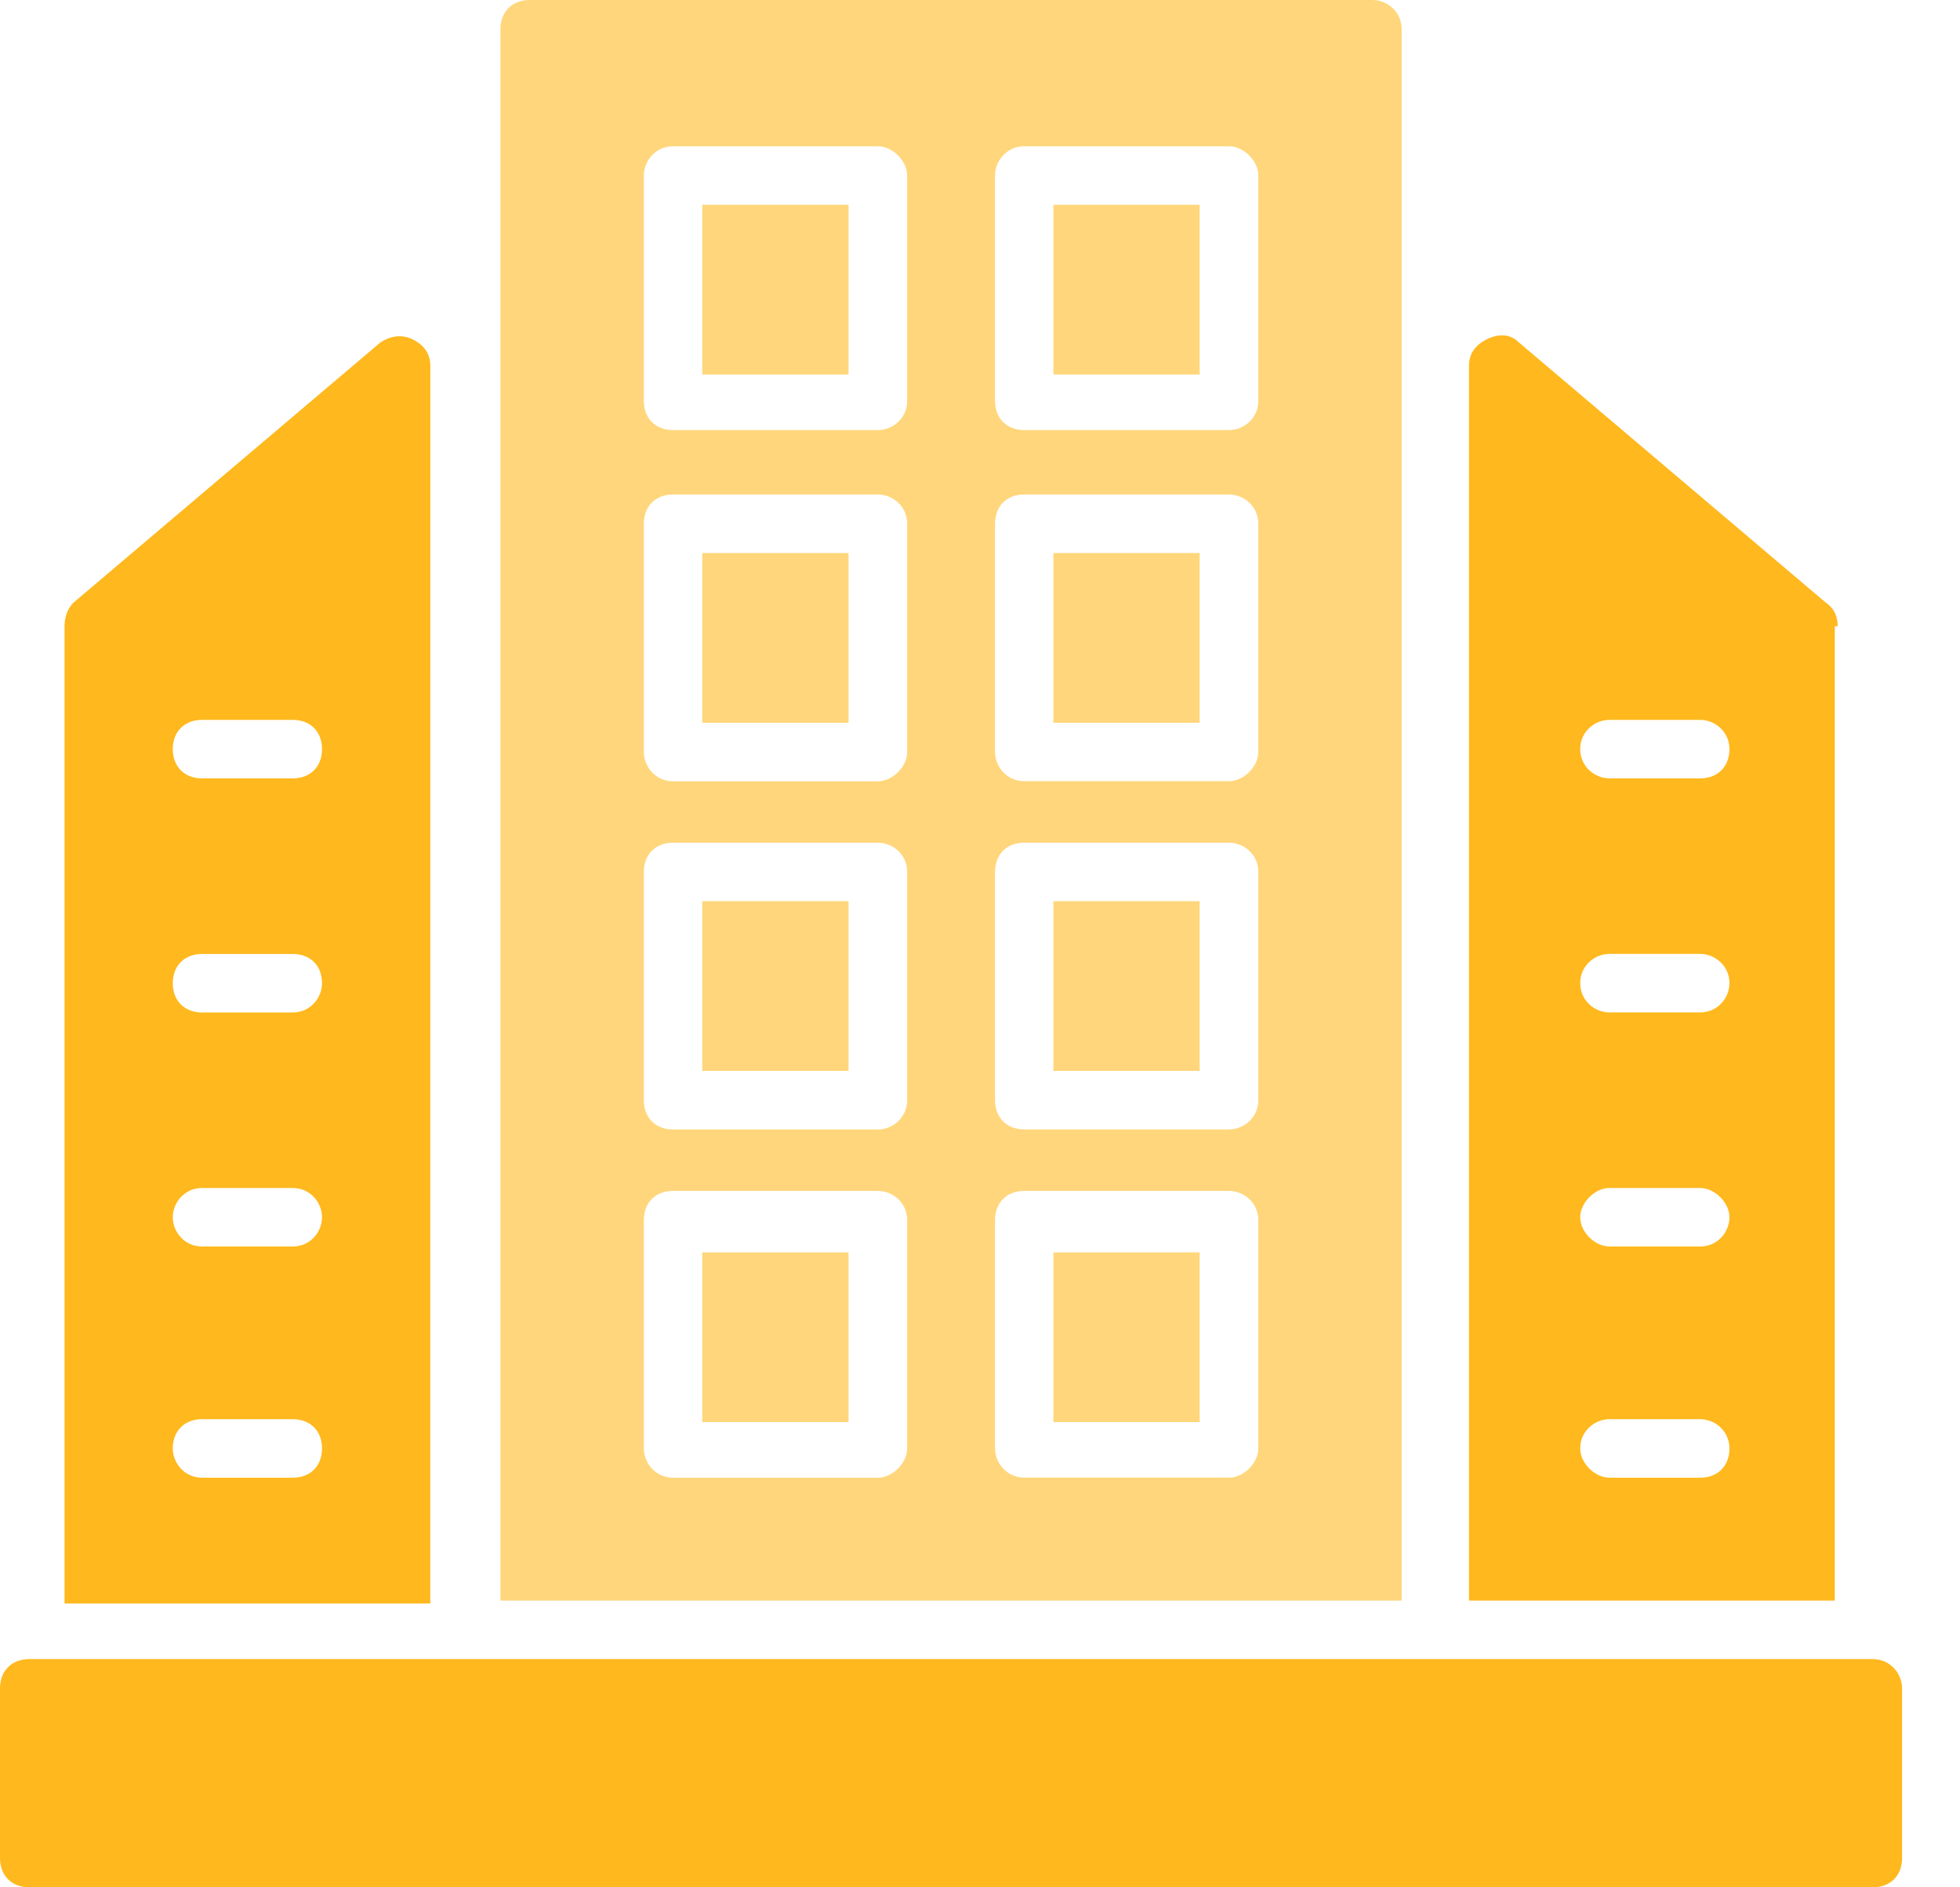 <svg width="27" height="26" viewBox="0 0 27 26" fill="none" xmlns="http://www.w3.org/2000/svg">
<path d="M25.799 22.856H0.403C0.161 22.856 0 23.017 0 23.259V25.597C0 25.839 0.161 26 0.403 26H25.799C26.041 26 26.202 25.839 26.202 25.597V23.259C26.202 23.058 26.041 22.856 25.799 22.856Z" fill="#FFB81D"/>
<path d="M9.674 17.253H11.689V19.591H9.674V17.253Z" fill="#FFB81D" fill-opacity="0.58"/>
<path d="M9.674 12.415H11.689V14.753H9.674V12.415Z" fill="#FFB81D" fill-opacity="0.58"/>
<path d="M14.511 17.253H16.526V19.591H14.511V17.253Z" fill="#FFB81D" fill-opacity="0.58"/>
<path d="M9.674 7.619H11.689V9.957H9.674V7.619Z" fill="#FFB81D" fill-opacity="0.58"/>
<path d="M9.674 2.821H11.689V5.159H9.674V2.821Z" fill="#FFB81D" fill-opacity="0.58"/>
<path d="M14.511 12.415H16.526V14.753H14.511V12.415Z" fill="#FFB81D" fill-opacity="0.58"/>
<path d="M14.511 2.821H16.526V5.159H14.511V2.821Z" fill="#FFB81D" fill-opacity="0.58"/>
<path d="M14.511 7.619H16.526V9.957H14.511V7.619Z" fill="#FFB81D" fill-opacity="0.58"/>
<path d="M19.309 0.403C19.309 0.161 19.108 0 18.906 0L7.297 0C7.055 0 6.894 0.161 6.894 0.403V22.05H19.309L19.309 0.403ZM12.497 19.953C12.497 20.155 12.296 20.357 12.094 20.357H9.272C9.03 20.357 8.869 20.155 8.869 19.953V16.809C8.869 16.567 9.03 16.406 9.272 16.406H12.094C12.296 16.406 12.497 16.567 12.497 16.809V19.953ZM12.497 15.156C12.497 15.398 12.296 15.56 12.094 15.56H9.272C9.03 15.56 8.869 15.398 8.869 15.156V12.012C8.869 11.77 9.03 11.609 9.272 11.609H12.094C12.296 11.609 12.497 11.77 12.497 12.012V15.156ZM12.497 10.36C12.497 10.561 12.296 10.763 12.094 10.763H9.272C9.03 10.763 8.869 10.561 8.869 10.36V7.215C8.869 6.973 9.03 6.812 9.272 6.812H12.094C12.296 6.812 12.497 6.973 12.497 7.215V10.36ZM12.497 5.522C12.497 5.764 12.296 5.925 12.094 5.925H9.272C9.03 5.925 8.869 5.764 8.869 5.522V2.418C8.869 2.217 9.03 2.015 9.272 2.015H12.094C12.296 2.015 12.497 2.217 12.497 2.418V5.522ZM17.334 19.953C17.334 20.154 17.133 20.356 16.931 20.356H14.11C13.868 20.356 13.707 20.154 13.707 19.953V16.809C13.707 16.567 13.868 16.406 14.11 16.406H16.931C17.133 16.406 17.334 16.567 17.334 16.809V19.953ZM17.334 15.156C17.334 15.398 17.133 15.559 16.931 15.559H14.11C13.868 15.559 13.707 15.398 13.707 15.156V12.012C13.707 11.77 13.868 11.609 14.11 11.609H16.931C17.133 11.609 17.334 11.77 17.334 12.012V15.156ZM17.334 10.359C17.334 10.561 17.133 10.762 16.931 10.762H14.11C13.868 10.762 13.707 10.561 13.707 10.359V7.215C13.707 6.973 13.868 6.812 14.11 6.812H16.931C17.133 6.812 17.334 6.973 17.334 7.215V10.359ZM17.334 5.522C17.334 5.764 17.133 5.925 16.931 5.925H14.11C13.868 5.925 13.707 5.764 13.707 5.522V2.418C13.707 2.216 13.868 2.015 14.11 2.015H16.931C17.133 2.015 17.334 2.216 17.334 2.418V5.522Z" fill="#FFB81D" fill-opacity="0.58"/>
<path d="M25.315 8.627C25.315 8.506 25.275 8.385 25.154 8.304L20.922 4.716C20.8 4.595 20.639 4.595 20.478 4.676C20.317 4.757 20.236 4.878 20.236 5.039V22.05H25.275L25.275 8.626L25.315 8.627ZM23.421 20.357H22.171C21.969 20.357 21.768 20.155 21.768 19.954C21.768 19.712 21.969 19.551 22.171 19.551H23.421C23.622 19.551 23.824 19.712 23.824 19.954C23.824 20.196 23.663 20.357 23.421 20.357ZM23.421 17.172H22.171C21.969 17.172 21.768 16.971 21.768 16.769C21.768 16.568 21.969 16.366 22.171 16.366H23.421C23.622 16.366 23.824 16.568 23.824 16.769C23.824 16.971 23.663 17.172 23.421 17.172ZM23.421 13.947H22.171C21.969 13.947 21.768 13.786 21.768 13.544C21.768 13.303 21.969 13.141 22.171 13.141H23.421C23.622 13.141 23.824 13.303 23.824 13.544C23.824 13.746 23.663 13.947 23.421 13.947ZM23.421 10.723H22.171C21.969 10.723 21.768 10.561 21.768 10.32C21.768 10.078 21.969 9.917 22.171 9.917H23.421C23.622 9.917 23.824 10.078 23.824 10.32C23.824 10.561 23.663 10.723 23.421 10.723Z" fill="#FFB81D"/>
<path d="M5.928 5.039C5.928 4.878 5.847 4.757 5.686 4.676C5.524 4.596 5.363 4.636 5.242 4.716L1.01 8.304C0.929 8.385 0.889 8.506 0.889 8.627V22.09H5.927L5.928 5.039ZM4.033 20.357H2.783C2.542 20.357 2.38 20.155 2.38 19.954C2.38 19.712 2.542 19.551 2.783 19.551H4.033C4.275 19.551 4.436 19.712 4.436 19.954C4.436 20.196 4.275 20.357 4.033 20.357H4.033ZM4.033 17.172H2.783C2.542 17.172 2.38 16.971 2.38 16.769C2.38 16.568 2.542 16.366 2.783 16.366H4.033C4.275 16.366 4.436 16.568 4.436 16.769C4.436 16.971 4.275 17.172 4.033 17.172H4.033ZM4.033 13.948H2.783C2.542 13.948 2.38 13.786 2.38 13.545C2.38 13.303 2.542 13.142 2.783 13.142H4.033C4.275 13.142 4.436 13.303 4.436 13.545C4.436 13.746 4.275 13.948 4.033 13.948H4.033ZM4.033 10.723H2.783C2.542 10.723 2.38 10.562 2.38 10.32C2.38 10.078 2.542 9.917 2.783 9.917H4.033C4.275 9.917 4.436 10.078 4.436 10.32C4.436 10.562 4.275 10.723 4.033 10.723H4.033Z" fill="#FFB81D"/>
</svg>
